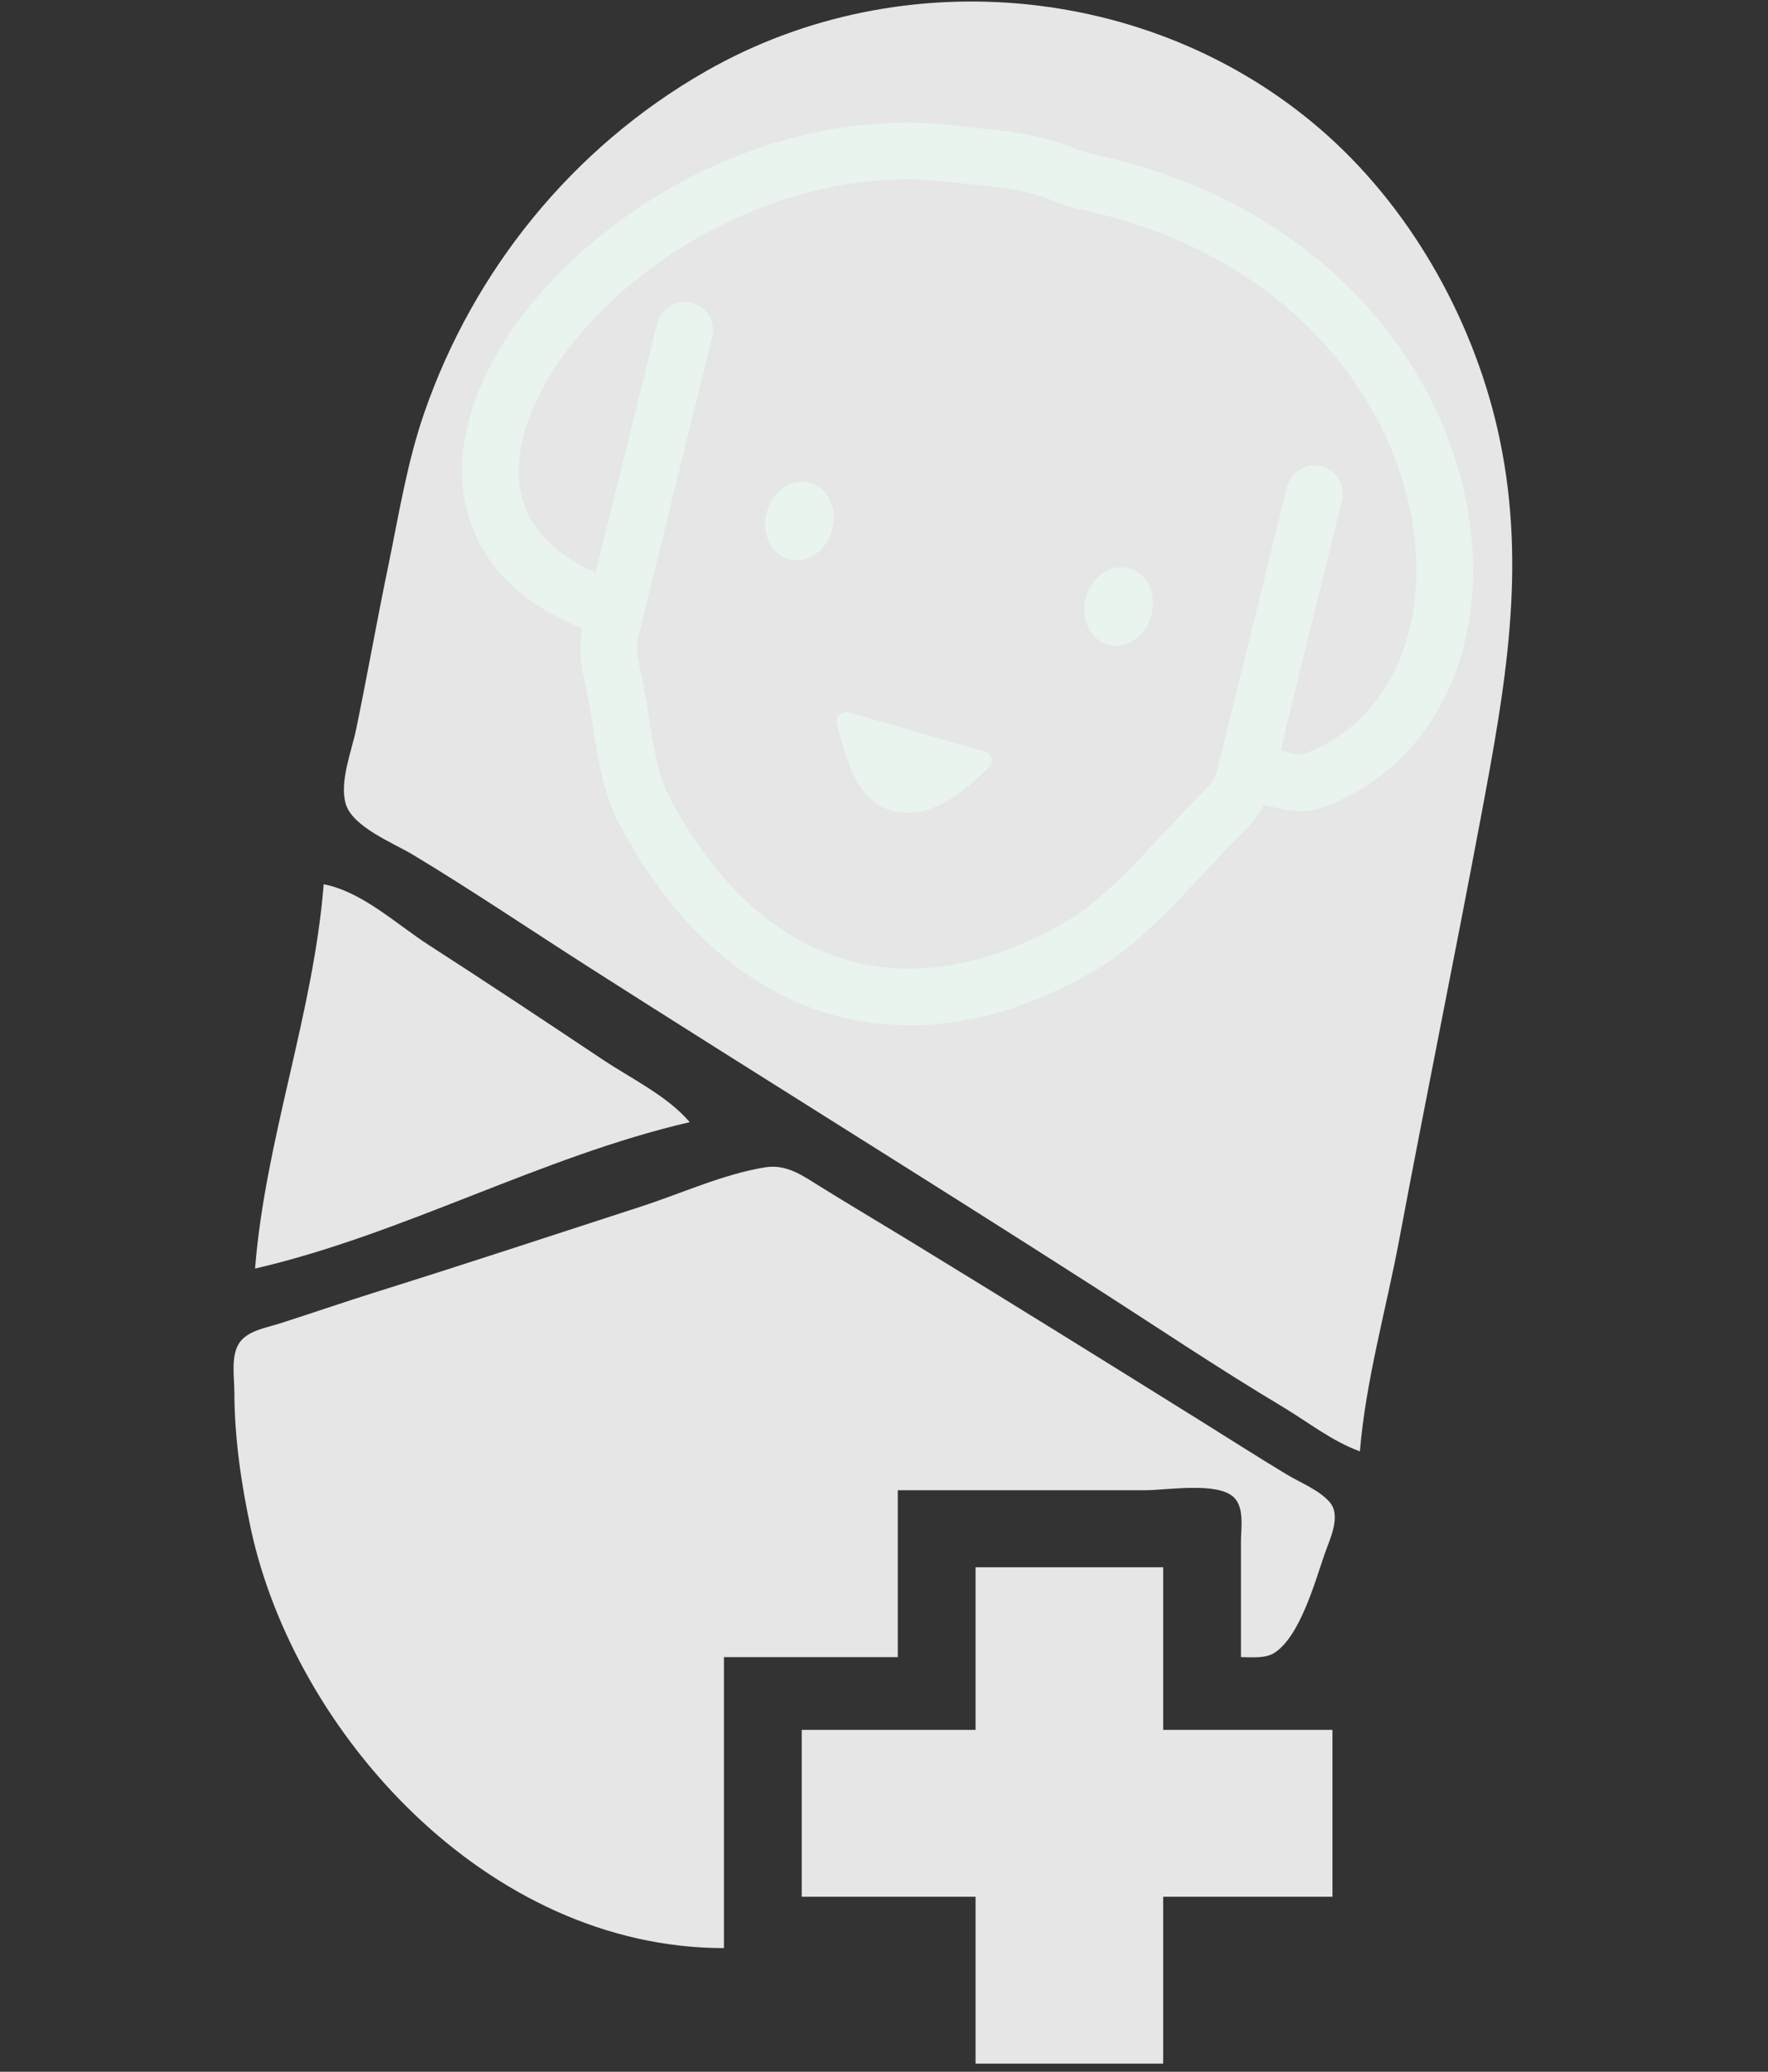 <?xml version="1.0" encoding="UTF-8" standalone="no"?><!DOCTYPE svg PUBLIC "-//W3C//DTD SVG 1.1//EN" "http://www.w3.org/Graphics/SVG/1.1/DTD/svg11.dtd"><svg width="100%" height="100%" viewBox="0 0 512 600" version="1.1" xmlns="http://www.w3.org/2000/svg" xmlns:xlink="http://www.w3.org/1999/xlink" xml:space="preserve" xmlns:serif="http://www.serif.com/" style="fill-rule:evenodd;clip-rule:evenodd;stroke-linecap:round;stroke-linejoin:round;stroke-miterlimit:1.5;"><rect x="0" y="0" width="512" height="600" fill="#333333" stroke="none"/><path d="M393.818,420.326c1.683,-20.487 7.572,-40.973 11.363,-61.182c7.657,-40.827 15.991,-81.536 23.648,-122.363c6.982,-37.219 13.347,-71.949 5.469,-109.618c-6.819,-32.603 -24.411,-65.051 -49.756,-87.834c-48.711,-43.786 -122.893,-51.451 -180.197,-18.656c-38.769,22.187 -67.248,57.817 -81.467,98.843c-5.063,14.611 -7.365,29.575 -10.487,44.611c-3.257,15.693 -6.017,31.472 -9.275,47.161c-1.308,6.303 -4.824,15.041 -3.018,21.434c1.905,6.744 13.758,11.37 19.448,14.796c17.512,10.549 34.456,22.036 51.674,33.024c48.448,30.919 97.372,61.175 145.749,92.198c18.054,11.578 35.894,23.58 54.324,34.595c7.391,4.416 14.364,10.014 22.525,12.991Z" style="fill:#e6e6e6;fill-rule:nonzero;"/><path d="M93.737,256.085c-2.96,37.46 -16.892,73.815 -19.874,111.299c43.035,-9.956 82.867,-32.45 125.873,-42.4c-6.46,-7.593 -16.889,-12.584 -25.174,-18.108c-16.726,-11.15 -33.452,-22.275 -50.35,-33.158c-9.427,-6.072 -19.294,-15.471 -30.475,-17.633Z" style="fill:#e6e6e6;fill-rule:nonzero;"/><path d="M209.645,564.183l0,-84.268l50.349,0l0,-48.33l71.55,0c6.309,0 20.895,-2.507 25.7,1.986c3.213,3.007 2.124,9.042 2.124,12.885l0,33.459c3.09,-0.01 7.073,0.484 9.756,-1.274c7.403,-4.852 11.749,-20.725 14.432,-28.468c1.48,-4.274 4.979,-11.158 1.493,-15.167c-3.041,-3.497 -8.444,-5.595 -12.431,-7.996c-8.47,-5.104 -16.79,-10.438 -25.175,-15.665c-28.19,-17.579 -56.427,-35.125 -84.799,-52.449c-8.382,-5.118 -16.835,-10.113 -25.174,-15.297c-4.949,-3.077 -9.64,-6.548 -15.9,-5.532c-12.134,1.972 -24.181,7.537 -35.775,11.302c-25.589,8.309 -51.164,16.761 -76.849,24.799c-9.323,2.917 -18.526,6.115 -27.825,9.083c-3.84,1.226 -9.279,2.089 -11.687,5.48c-2.686,3.781 -1.571,10.046 -1.563,14.352c0.023,13.259 1.977,26.668 4.77,39.655c12.651,58.808 68.197,121.403 137.004,121.445Z" style="fill:#e6e6e6;fill-rule:nonzero;"/><path d="M282.519,453.891l0,47.091l-50.349,0l0,48.33l50.349,0l0,48.33l54.325,0l0,-48.33l49.024,0l0,-48.33l-49.024,0l0,-47.091l-54.325,0Z" style="fill:#e6e6e6;fill-rule:nonzero;"/><path d="M380.65,142.985c-0,0 -15.245,62.038 -20.01,81.428c-0.909,3.696 -2.811,7.073 -5.501,9.766c-15.642,15.749 -28.058,31.589 -42.482,39.95c-48.747,28.26 -97.055,15.782 -126.223,-39.746c-5.913,-11.257 -5.811,-25.48 -9.443,-40.421c-0.981,-3.935 -0.986,-8.05 -0.013,-11.987c5.11,-20.808 21.292,-86.311 21.292,-86.311l-20,80.96c-89.172,-27.104 2.629,-143.96 98.239,-132.014c10.528,1.316 21.193,1.618 31.591,5.939c2.245,0.947 4.575,1.678 6.958,2.184c113.563,24.483 130.472,148.699 65.624,173.241c-6.366,2.41 -12.091,-1.956 -20.019,-1.657" style="fill:#e6e6e6;stroke:#e8f4ed;stroke-width:16.44px;"/><path d="M244.997,208.878c3.318,14.322 7.435,21.835 14.432,23.412c6.998,1.577 14.587,-1.462 25.095,-12.047l-39.527,-11.365Z" style="fill:#e8f4ed;stroke:#e8f4ed;stroke-width:5.43px;"/><path d="M233.782,142.401c3.787,1.015 5.842,5.641 4.587,10.325c-1.255,4.683 -5.348,7.662 -9.134,6.647c-3.787,-1.015 -5.842,-5.641 -4.587,-10.324c1.255,-4.684 5.348,-7.662 9.134,-6.648Z" style="fill:#e8f4ed;stroke:#e8f4ed;stroke-width:5.43px;"/><path d="M326.223,167.171c3.787,1.015 5.842,5.641 4.587,10.324c-1.255,4.683 -5.348,7.662 -9.134,6.647c-3.787,-1.014 -5.842,-5.64 -4.587,-10.324c1.254,-4.683 5.348,-7.662 9.134,-6.647Z" style="fill:#e8f4ed;stroke:#e8f4ed;stroke-width:5.43px;"/></svg>